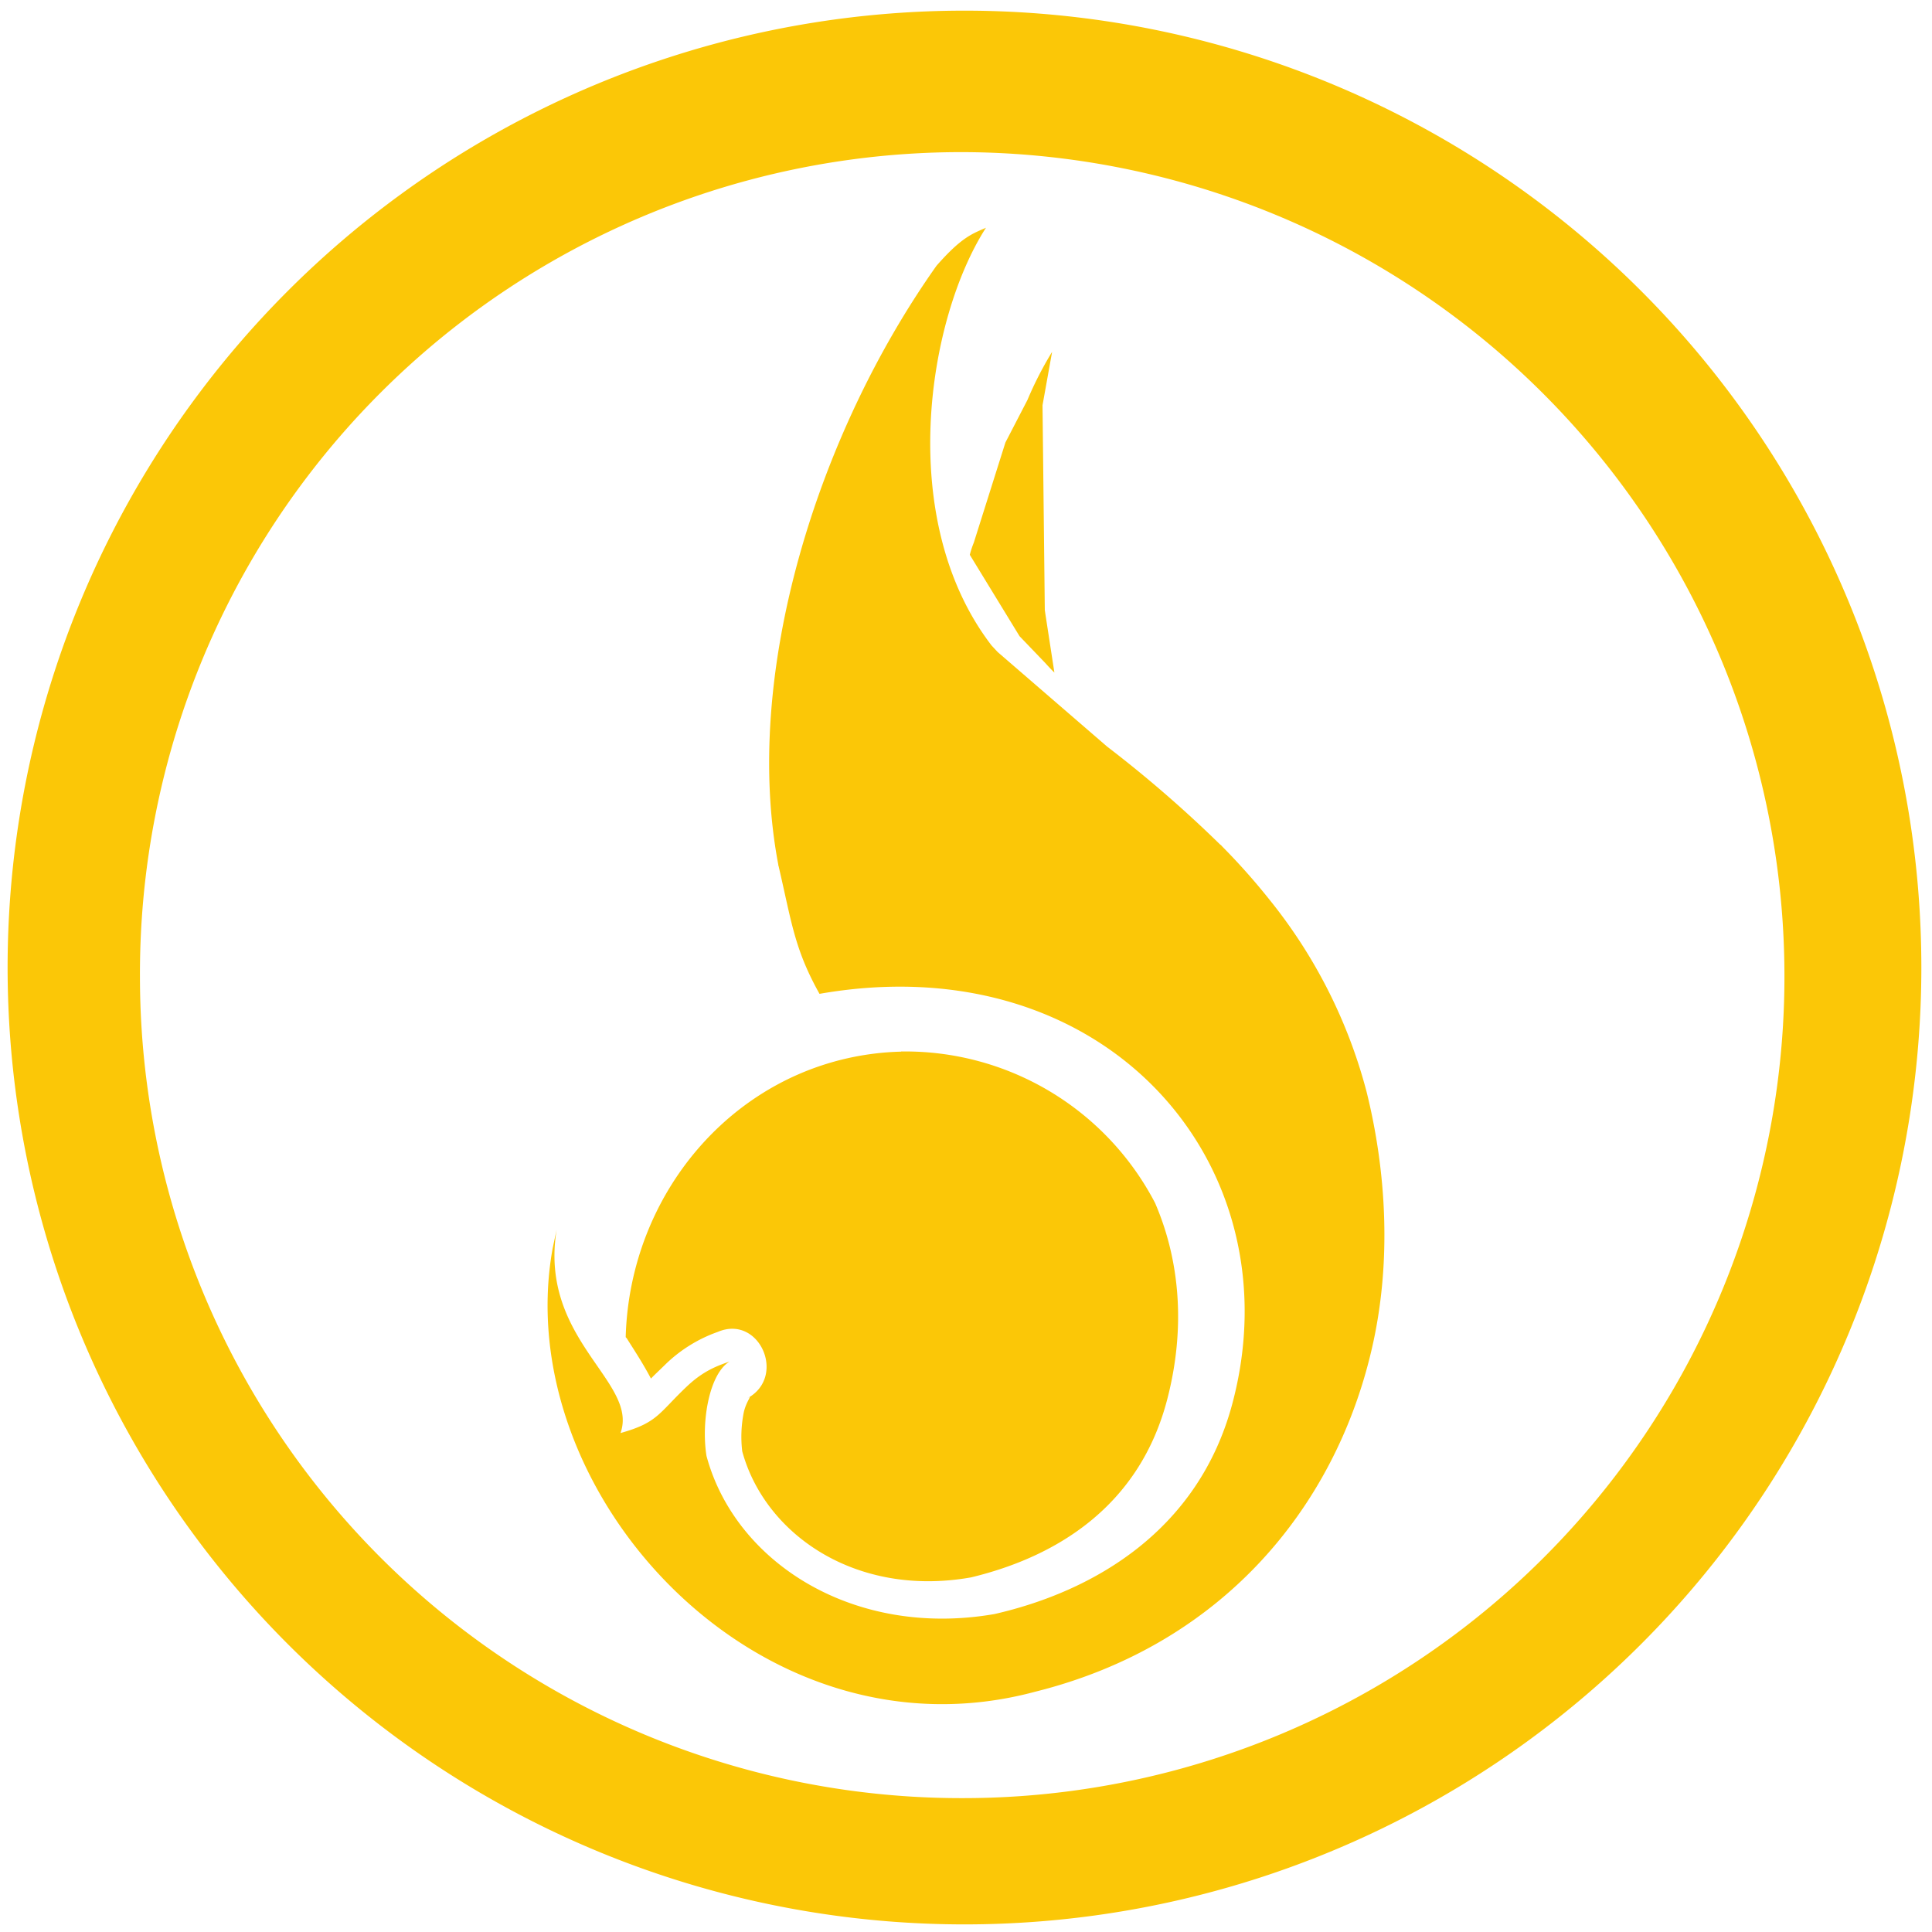 <?xml version="1.0" encoding="UTF-8" standalone="no"?>
<svg
   xmlns:dc="http://purl.org/dc/elements/1.1/"
   xmlns:cc="http://creativecommons.org/ns#"
   xmlns:rdf="http://www.w3.org/1999/02/22-rdf-syntax-ns#"
   xmlns:svg="http://www.w3.org/2000/svg"
   xmlns="http://www.w3.org/2000/svg"
   xmlns:sodipodi="http://sodipodi.sourceforge.net/DTD/sodipodi-0.dtd"
   xmlns:inkscape="http://www.inkscape.org/namespaces/inkscape"
   width="48"
   height="48"
   viewBox="0 0 12.7 12.7"
   version="1.1"
   id="svg4"
   sodipodi:docname="hotspot.svg"
   inkscape:version="0.92.4 (5da689c313, 2019-01-14)">
  <defs
     id="defs8" />
  <sodipodi:namedview
     pagecolor="#ffffff"
     bordercolor="#666666"
     borderopacity="1"
     objecttolerance="10"
     gridtolerance="10"
     guidetolerance="10"
     inkscape:pageopacity="0"
     inkscape:pageshadow="2"
     inkscape:window-width="1112"
     inkscape:window-height="480"
     id="namedview6"
     showgrid="false"
     inkscape:zoom="4.9166667"
     inkscape:cx="2.1355932"
     inkscape:cy="24"
     inkscape:window-x="0"
     inkscape:window-y="25"
     inkscape:window-maximized="0"
     inkscape:current-layer="svg4" />
  <path
     d="m 6.34,0.07 a 6.29,6.29 0 0 0 0,12.58 6.29,6.29 0 0 0 0,-12.58 z M 6.32,1 A 5.417,5.417 0 0 1 11.73,6.41 5.4,5.4 0 0 1 6.33,11.82 5.4,5.4 0 0 1 0.92,6.42 5.4,5.4 0 0 1 6.32,1 Z M 6.482,1.497 C 6.39,1.537 6.32,1.56 6.156,1.747 5.368,2.86 4.879,4.437 5.116,5.683 V 5.689 H 5.117 C 5.204,6.061 5.221,6.236 5.387,6.533 7.272,6.203 8.521,7.659 8.1,9.23 7.877,10.06 7.193,10.46 6.537,10.61 5.612,10.77 4.832,10.271 4.644,9.57 4.608,9.34 4.664,9.029 4.796,8.95 4.72,8.977 4.627,9.008 4.516,9.113 4.329,9.29 4.324,9.352 4.079,9.42 4.199,9.082 3.541,8.808 3.659,8.083 L 3.633,8.205 c -0.29,1.601 1.35,3.404 3.17,2.916 C 8.036,10.814 8.771,9.908 9.013,8.886 9.154,8.296 9.11,7.687 8.983,7.176 A 3.37,3.37 0 0 0 8.349,5.919 4.332,4.332 0 0 0 8.031,5.561 L 8.028,5.557 8.019,5.55 A 8.112,8.112 0 0 0 7.278,4.908 L 6.558,4.286 6.518,4.243 C 5.886,3.42 6.094,2.099 6.482,1.496 Z M 6.916,2.313 A 2.352,2.352 0 0 0 6.754,2.629 L 6.609,2.909 6.401,3.568 A 0.594,0.594 0 0 0 6.375,3.647 L 6.702,4.182 6.869,4.356 C 6.889,4.378 6.909,4.4 6.931,4.421 L 6.873,4.044 6.868,4.01 6.853,2.664 Z m -0.993,4.6 A 1.766,1.766 0 0 0 5.739,6.927 C 4.815,7.045 4.139,7.85 4.113,8.79 L 4.119,8.796 C 4.171,8.878 4.228,8.965 4.279,9.062 4.308,9.032 4.323,9.019 4.374,8.969 A 0.946,0.946 0 0 1 4.719,8.755 C 4.992,8.639 5.174,9.051 4.912,9.192 4.952,9.166 4.907,9.204 4.889,9.285 A 0.82,0.82 0 0 0 4.879,9.54 c 0.148,0.544 0.745,0.963 1.504,0.829 C 6.944,10.234 7.492,9.902 7.674,9.194 7.794,8.728 7.756,8.286 7.593,7.908 A 1.851,1.851 0 0 0 5.923,6.912 Z"
     id="path2"
     inkscape:connector-curvature="0"
     style="fill:#fbc707" />
</svg>
